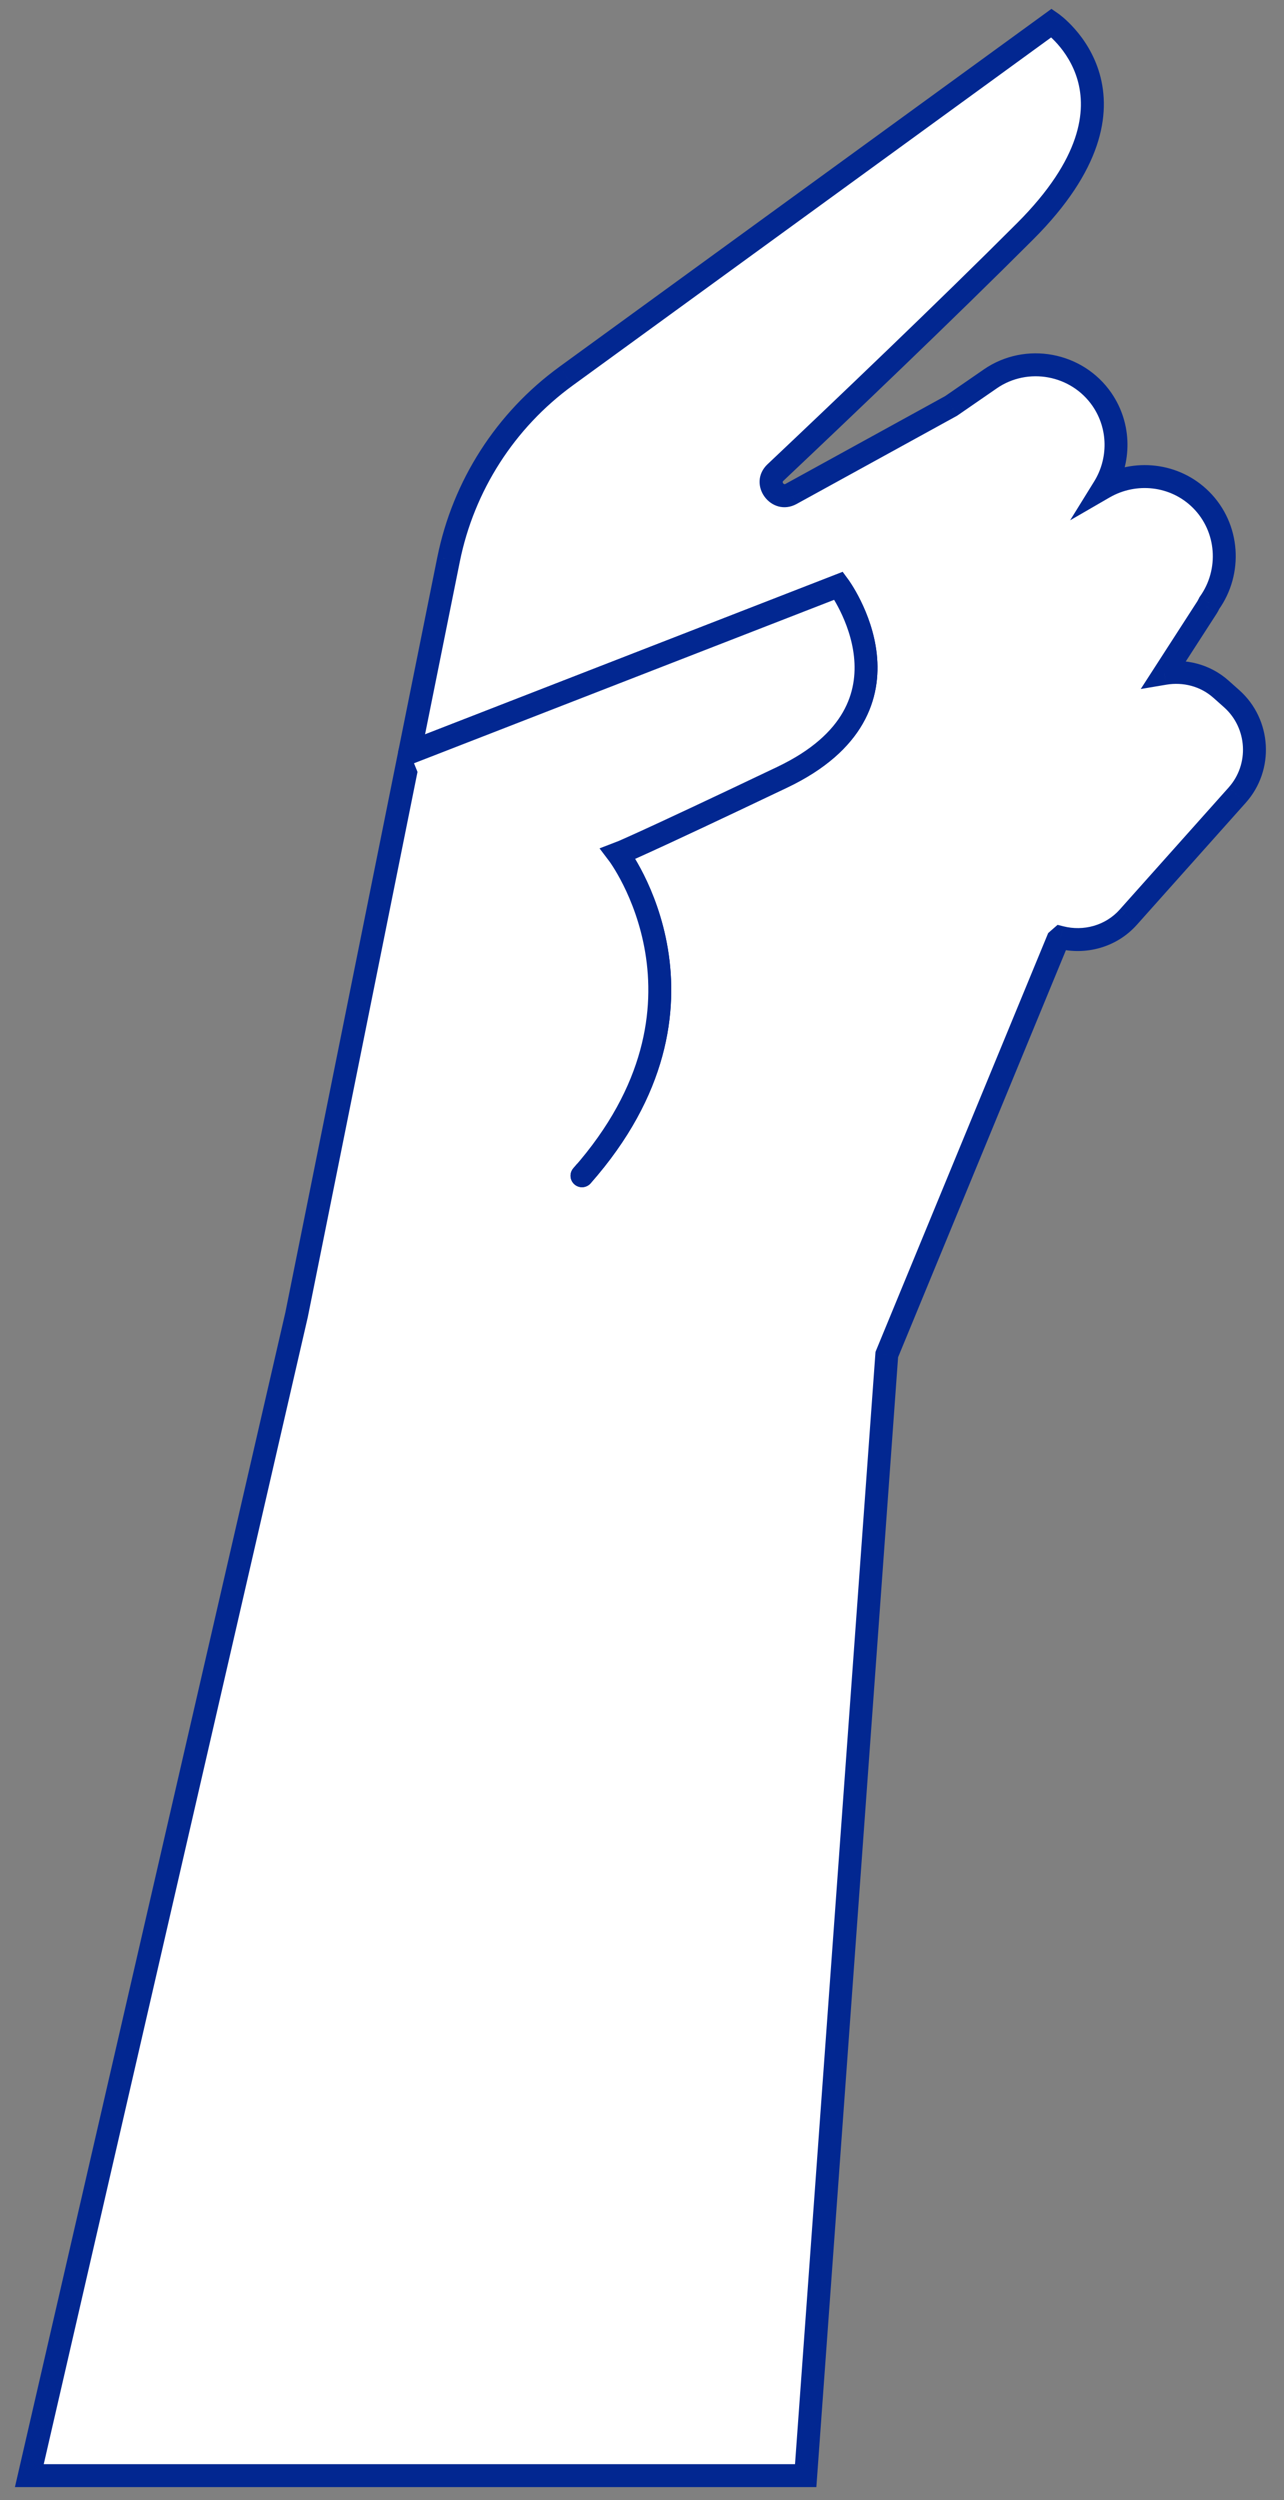 <svg width="56" height="109" viewBox="0 0 56 109" fill="none" xmlns="http://www.w3.org/2000/svg">
<rect x="0" y="0" width="56" height="109" fill="#808080" stroke="none"/>
<path fill-rule="evenodd" clip-rule="evenodd" d="M53.258 30.054L53.721 30.466C54.941 31.558 55.05 33.447 53.958 34.668L49.211 39.986C48.449 40.841 47.296 41.134 46.255 40.872C46.178 40.939 46.132 40.98 46.132 40.98L38.677 59.057L35.139 107.936H1.279L12.933 57.332L19.564 24.386C20.213 21.178 22.041 18.326 24.688 16.4L45.864 1C45.864 1 50.55 4.244 44.711 10.082C41.215 13.578 36.803 17.785 33.821 20.601C33.327 21.07 33.904 21.863 34.506 21.533L41.483 17.697L43.192 16.518C44.778 15.427 46.971 15.834 48.063 17.419C48.871 18.598 48.856 20.107 48.145 21.255C49.489 20.478 51.239 20.648 52.383 21.791C53.603 23.011 53.716 24.931 52.743 26.296C52.737 26.308 52.731 26.32 52.725 26.332C52.701 26.38 52.679 26.426 52.65 26.471L50.786 29.359C51.646 29.215 52.563 29.431 53.258 30.054Z" fill="white"/>
<path d="M53.721 30.466L54.055 30.093L54.053 30.093L53.721 30.466ZM53.258 30.054L52.924 30.427L52.926 30.428L53.258 30.054ZM53.958 34.668L53.585 34.334L53.585 34.335L53.958 34.668ZM49.211 39.986L48.838 39.653L48.838 39.654L49.211 39.986ZM46.255 40.872L46.378 40.387L46.125 40.323L45.928 40.494L46.255 40.872ZM46.132 40.98L45.8 40.606L45.714 40.683L45.67 40.789L46.132 40.98ZM38.677 59.057L38.214 58.867L38.184 58.941L38.178 59.021L38.677 59.057ZM35.139 107.936V108.436H35.604L35.638 107.972L35.139 107.936ZM1.279 107.936L0.792 107.824L0.651 108.436H1.279V107.936ZM12.933 57.332L13.42 57.445L13.423 57.431L12.933 57.332ZM19.564 24.386L19.075 24.286L19.074 24.287L19.564 24.386ZM24.688 16.4L24.393 15.995L24.393 15.996L24.688 16.4ZM45.864 1L46.149 0.589L45.857 0.387L45.57 0.596L45.864 1ZM44.711 10.082L44.357 9.729L44.357 9.729L44.711 10.082ZM33.821 20.601L33.478 20.238L33.477 20.238L33.821 20.601ZM34.506 21.533L34.746 21.972L34.747 21.971L34.506 21.533ZM41.483 17.697L41.724 18.136L41.746 18.123L41.767 18.109L41.483 17.697ZM43.192 16.518L42.908 16.106L42.908 16.107L43.192 16.518ZM48.063 17.419L48.475 17.137L48.475 17.136L48.063 17.419ZM48.145 21.255L47.72 20.992L46.672 22.685L48.395 21.688L48.145 21.255ZM52.383 21.791L52.029 22.144L52.029 22.144L52.383 21.791ZM52.743 26.296L52.336 26.005L52.313 26.037L52.296 26.072L52.743 26.296ZM52.725 26.332L52.276 26.112L52.276 26.112L52.725 26.332ZM52.65 26.471L53.07 26.742L53.072 26.739L52.65 26.471ZM50.786 29.359L50.366 29.088L49.752 30.04L50.869 29.852L50.786 29.359ZM54.053 30.093L53.59 29.681L52.926 30.428L53.389 30.84L54.053 30.093ZM54.331 35.001C55.607 33.574 55.48 31.369 54.054 30.093L53.388 30.839C54.403 31.747 54.492 33.321 53.585 34.334L54.331 35.001ZM49.584 40.319L54.331 35.001L53.585 34.335L48.838 39.653L49.584 40.319ZM46.133 41.357C47.34 41.661 48.689 41.323 49.584 40.319L48.838 39.654C48.209 40.359 47.251 40.608 46.378 40.387L46.133 41.357ZM46.132 40.98C46.464 41.353 46.464 41.353 46.464 41.353C46.464 41.353 46.464 41.354 46.464 41.354C46.464 41.354 46.464 41.354 46.464 41.354C46.464 41.354 46.464 41.354 46.464 41.354C46.464 41.354 46.464 41.354 46.464 41.353C46.464 41.353 46.464 41.353 46.465 41.353C46.465 41.353 46.465 41.353 46.466 41.352C46.467 41.351 46.469 41.349 46.472 41.347C46.477 41.342 46.485 41.336 46.495 41.327C46.515 41.309 46.545 41.282 46.583 41.25L45.928 40.494C45.889 40.528 45.857 40.556 45.835 40.575C45.824 40.585 45.815 40.593 45.809 40.598C45.806 40.6 45.804 40.602 45.802 40.604C45.802 40.605 45.801 40.605 45.8 40.606C45.8 40.606 45.8 40.606 45.8 40.606C45.8 40.606 45.8 40.606 45.8 40.606C45.8 40.606 45.8 40.606 45.8 40.606C45.8 40.606 45.8 40.606 45.8 40.606C45.8 40.606 45.8 40.606 45.8 40.606C45.8 40.606 45.8 40.606 46.132 40.98ZM39.139 59.248L46.594 41.171L45.67 40.789L38.214 58.867L39.139 59.248ZM35.638 107.972L39.175 59.093L38.178 59.021L34.64 107.9L35.638 107.972ZM1.279 108.436H35.139V107.436H1.279V108.436ZM12.446 57.22L0.792 107.824L1.767 108.048L13.42 57.444L12.446 57.22ZM19.074 24.287L12.443 57.234L13.423 57.431L20.055 24.484L19.074 24.287ZM24.393 15.996C21.645 17.995 19.748 20.956 19.075 24.286L20.055 24.485C20.679 21.399 22.437 18.656 24.982 16.804L24.393 15.996ZM45.57 0.596L24.393 15.995L24.982 16.804L46.158 1.404L45.57 0.596ZM45.065 10.436C48.069 7.431 48.464 4.981 47.958 3.214C47.711 2.354 47.263 1.702 46.88 1.268C46.689 1.05 46.511 0.884 46.38 0.771C46.314 0.715 46.259 0.671 46.219 0.641C46.2 0.626 46.183 0.614 46.172 0.605C46.166 0.601 46.161 0.597 46.157 0.595C46.155 0.593 46.153 0.592 46.152 0.591C46.151 0.591 46.151 0.59 46.15 0.59C46.15 0.59 46.15 0.589 46.15 0.589C46.149 0.589 46.149 0.589 45.864 1C45.58 1.411 45.579 1.411 45.579 1.411C45.579 1.411 45.579 1.411 45.579 1.41C45.578 1.41 45.578 1.41 45.578 1.41C45.578 1.41 45.578 1.41 45.578 1.41C45.579 1.411 45.581 1.412 45.584 1.414C45.589 1.418 45.598 1.425 45.611 1.435C45.638 1.455 45.678 1.487 45.729 1.53C45.831 1.618 45.974 1.751 46.13 1.928C46.444 2.285 46.801 2.809 46.996 3.489C47.373 4.804 47.191 6.895 44.357 9.729L45.065 10.436ZM34.165 20.965C37.147 18.148 41.563 13.937 45.065 10.436L44.357 9.729C40.867 13.22 36.459 17.422 33.478 20.238L34.165 20.965ZM34.266 21.095C34.243 21.107 34.229 21.11 34.222 21.111C34.215 21.111 34.211 21.111 34.206 21.11C34.194 21.107 34.174 21.096 34.156 21.071C34.138 21.047 34.134 21.024 34.135 21.013C34.135 21.008 34.136 21.004 34.138 20.999C34.141 20.993 34.147 20.981 34.165 20.964L33.477 20.238C32.551 21.116 33.638 22.578 34.746 21.972L34.266 21.095ZM41.242 17.259L34.265 21.095L34.747 21.971L41.724 18.136L41.242 17.259ZM42.908 16.107L41.199 17.286L41.767 18.109L43.476 16.93L42.908 16.107ZM48.475 17.136C47.227 15.323 44.722 14.858 42.908 16.106L43.475 16.93C44.834 15.995 46.716 16.344 47.651 17.703L48.475 17.136ZM48.57 21.518C49.38 20.209 49.4 18.486 48.475 17.137L47.65 17.702C48.342 18.711 48.331 20.005 47.72 20.992L48.57 21.518ZM52.736 21.437C51.425 20.126 49.425 19.937 47.895 20.822L48.395 21.688C49.553 21.018 51.054 21.169 52.029 22.144L52.736 21.437ZM53.15 26.586C54.26 25.029 54.135 22.836 52.736 21.437L52.029 22.144C53.071 23.186 53.172 24.833 52.336 26.005L53.15 26.586ZM53.173 26.553C53.18 26.541 53.185 26.53 53.19 26.519L52.296 26.072C52.289 26.086 52.282 26.1 52.276 26.112L53.173 26.553ZM53.072 26.739C53.118 26.667 53.152 26.598 53.173 26.553L52.276 26.112C52.251 26.163 52.24 26.184 52.228 26.202L53.072 26.739ZM51.206 29.63L53.07 26.742L52.23 26.2L50.366 29.088L51.206 29.63ZM53.592 29.682C52.773 28.948 51.699 28.699 50.704 28.866L50.869 29.852C51.593 29.731 52.353 29.915 52.924 30.427L53.592 29.682Z" fill="#022791"/>
<path d="M17.871 32.814L36.576 25.539C36.576 25.539 40.504 30.842 34.12 33.885C27.736 36.928 26.953 37.221 26.953 37.221C26.953 37.221 31.958 43.801 25.383 51.262" fill="white"/>
<path d="M17.871 32.814L36.576 25.539C36.576 25.539 40.504 30.842 34.12 33.885C27.736 36.928 26.953 37.221 26.953 37.221C26.953 37.221 31.958 43.801 25.383 51.262" stroke="#022791" stroke-miterlimit="10" stroke-linecap="round"/>
<path d="M17.871 32.814L36.576 25.539C36.576 25.539 40.504 30.842 34.12 33.885C27.736 36.928 26.953 37.221 26.953 37.221C26.953 37.221 31.958 43.801 25.383 51.262" fill="white"/>
<path d="M17.871 32.814L36.576 25.539C36.576 25.539 40.504 30.842 34.12 33.885C27.736 36.928 26.953 37.221 26.953 37.221C26.953 37.221 31.958 43.801 25.383 51.262" stroke="#022791" stroke-miterlimit="10" stroke-linecap="round"/>
</svg>
